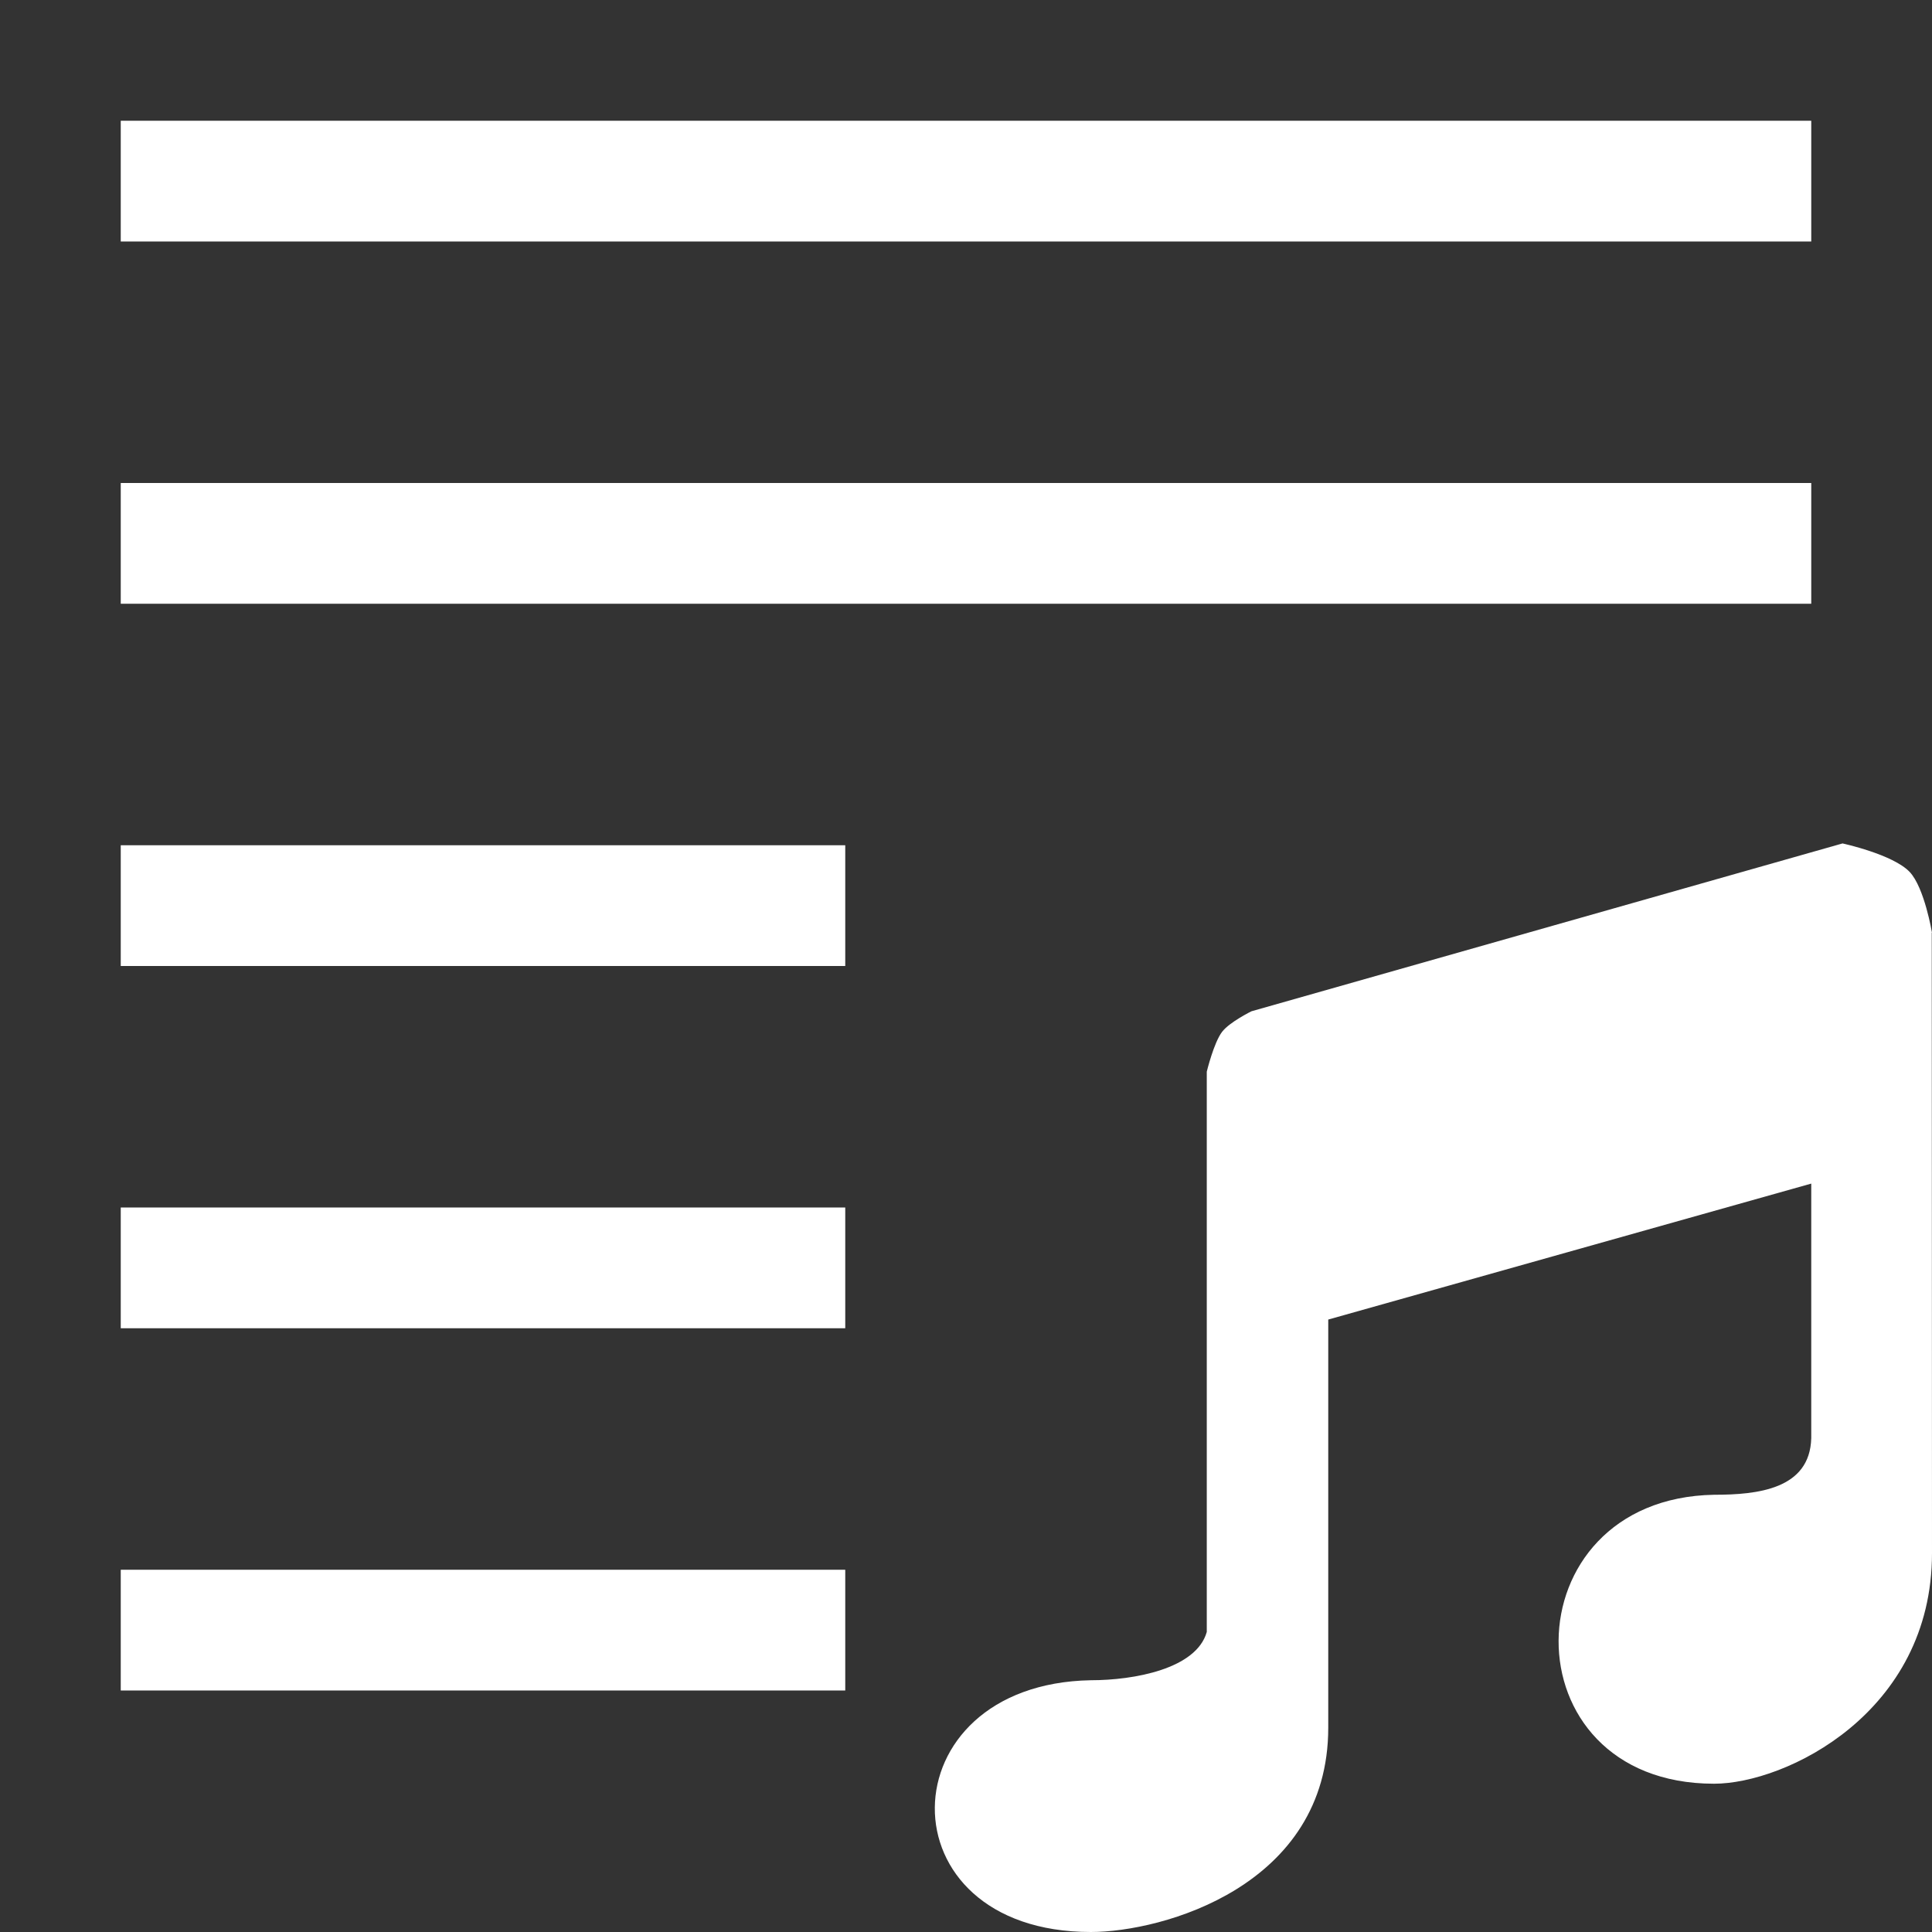 <svg xmlns="http://www.w3.org/2000/svg" height="16" viewBox="0 0 16 16" width="16"><rect x="0" y="0" width="16" height="16" fill="#333333" stroke="none"/><title>Template icons dark</title><g color="#000" fill="#fff" stroke-linecap="round"><path style="isolation:auto;mix-blend-mode:normal;marker:none" d="M15.998 7.724L16 12.862c0 1.324-1.213 1.91-1.805 1.91-1.729 0-1.704-2.362 0-2.393.358 0 .794-.045.805-.469V9.802l-4 1.126v3.38C11 15.62 9.626 16 9.034 16c-1.742 0-1.704-2.054 0-2.085.358 0 .874-.094.96-.4v-4.64s.058-.24.127-.33c.062-.081.243-.17.243-.17l4.895-1.39s.417.09.556.236c.123.13.185.504.185.504z" overflow="visible" stroke-width=".226" stroke-opacity=".201"/><path style="isolation:auto;mix-blend-mode:normal;marker:none" d="M1 1h14v1H1z" display="block" overflow="visible" stroke-width=".388" stroke-opacity=".986" paint-order="fill markers stroke"/><path style="isolation:auto;mix-blend-mode:normal;marker:none" d="M1 4h14v1H1z" display="block" overflow="visible" stroke-width=".521" stroke-opacity=".986" paint-order="fill markers stroke"/><path style="isolation:auto;mix-blend-mode:normal;marker:none" d="M1 7h6v1H1z" display="block" overflow="visible" stroke-width=".339" stroke-opacity=".986" paint-order="fill markers stroke"/><path style="isolation:auto;mix-blend-mode:normal;marker:none" d="M1 10h6v1H1z" display="block" overflow="visible" stroke-width=".341" stroke-opacity=".986" paint-order="fill markers stroke"/><path style="isolation:auto;mix-blend-mode:normal;marker:none" d="M1 13h6v1H1z" display="block" overflow="visible" stroke-width=".338" stroke-opacity=".986" paint-order="fill markers stroke"/></g></svg>
